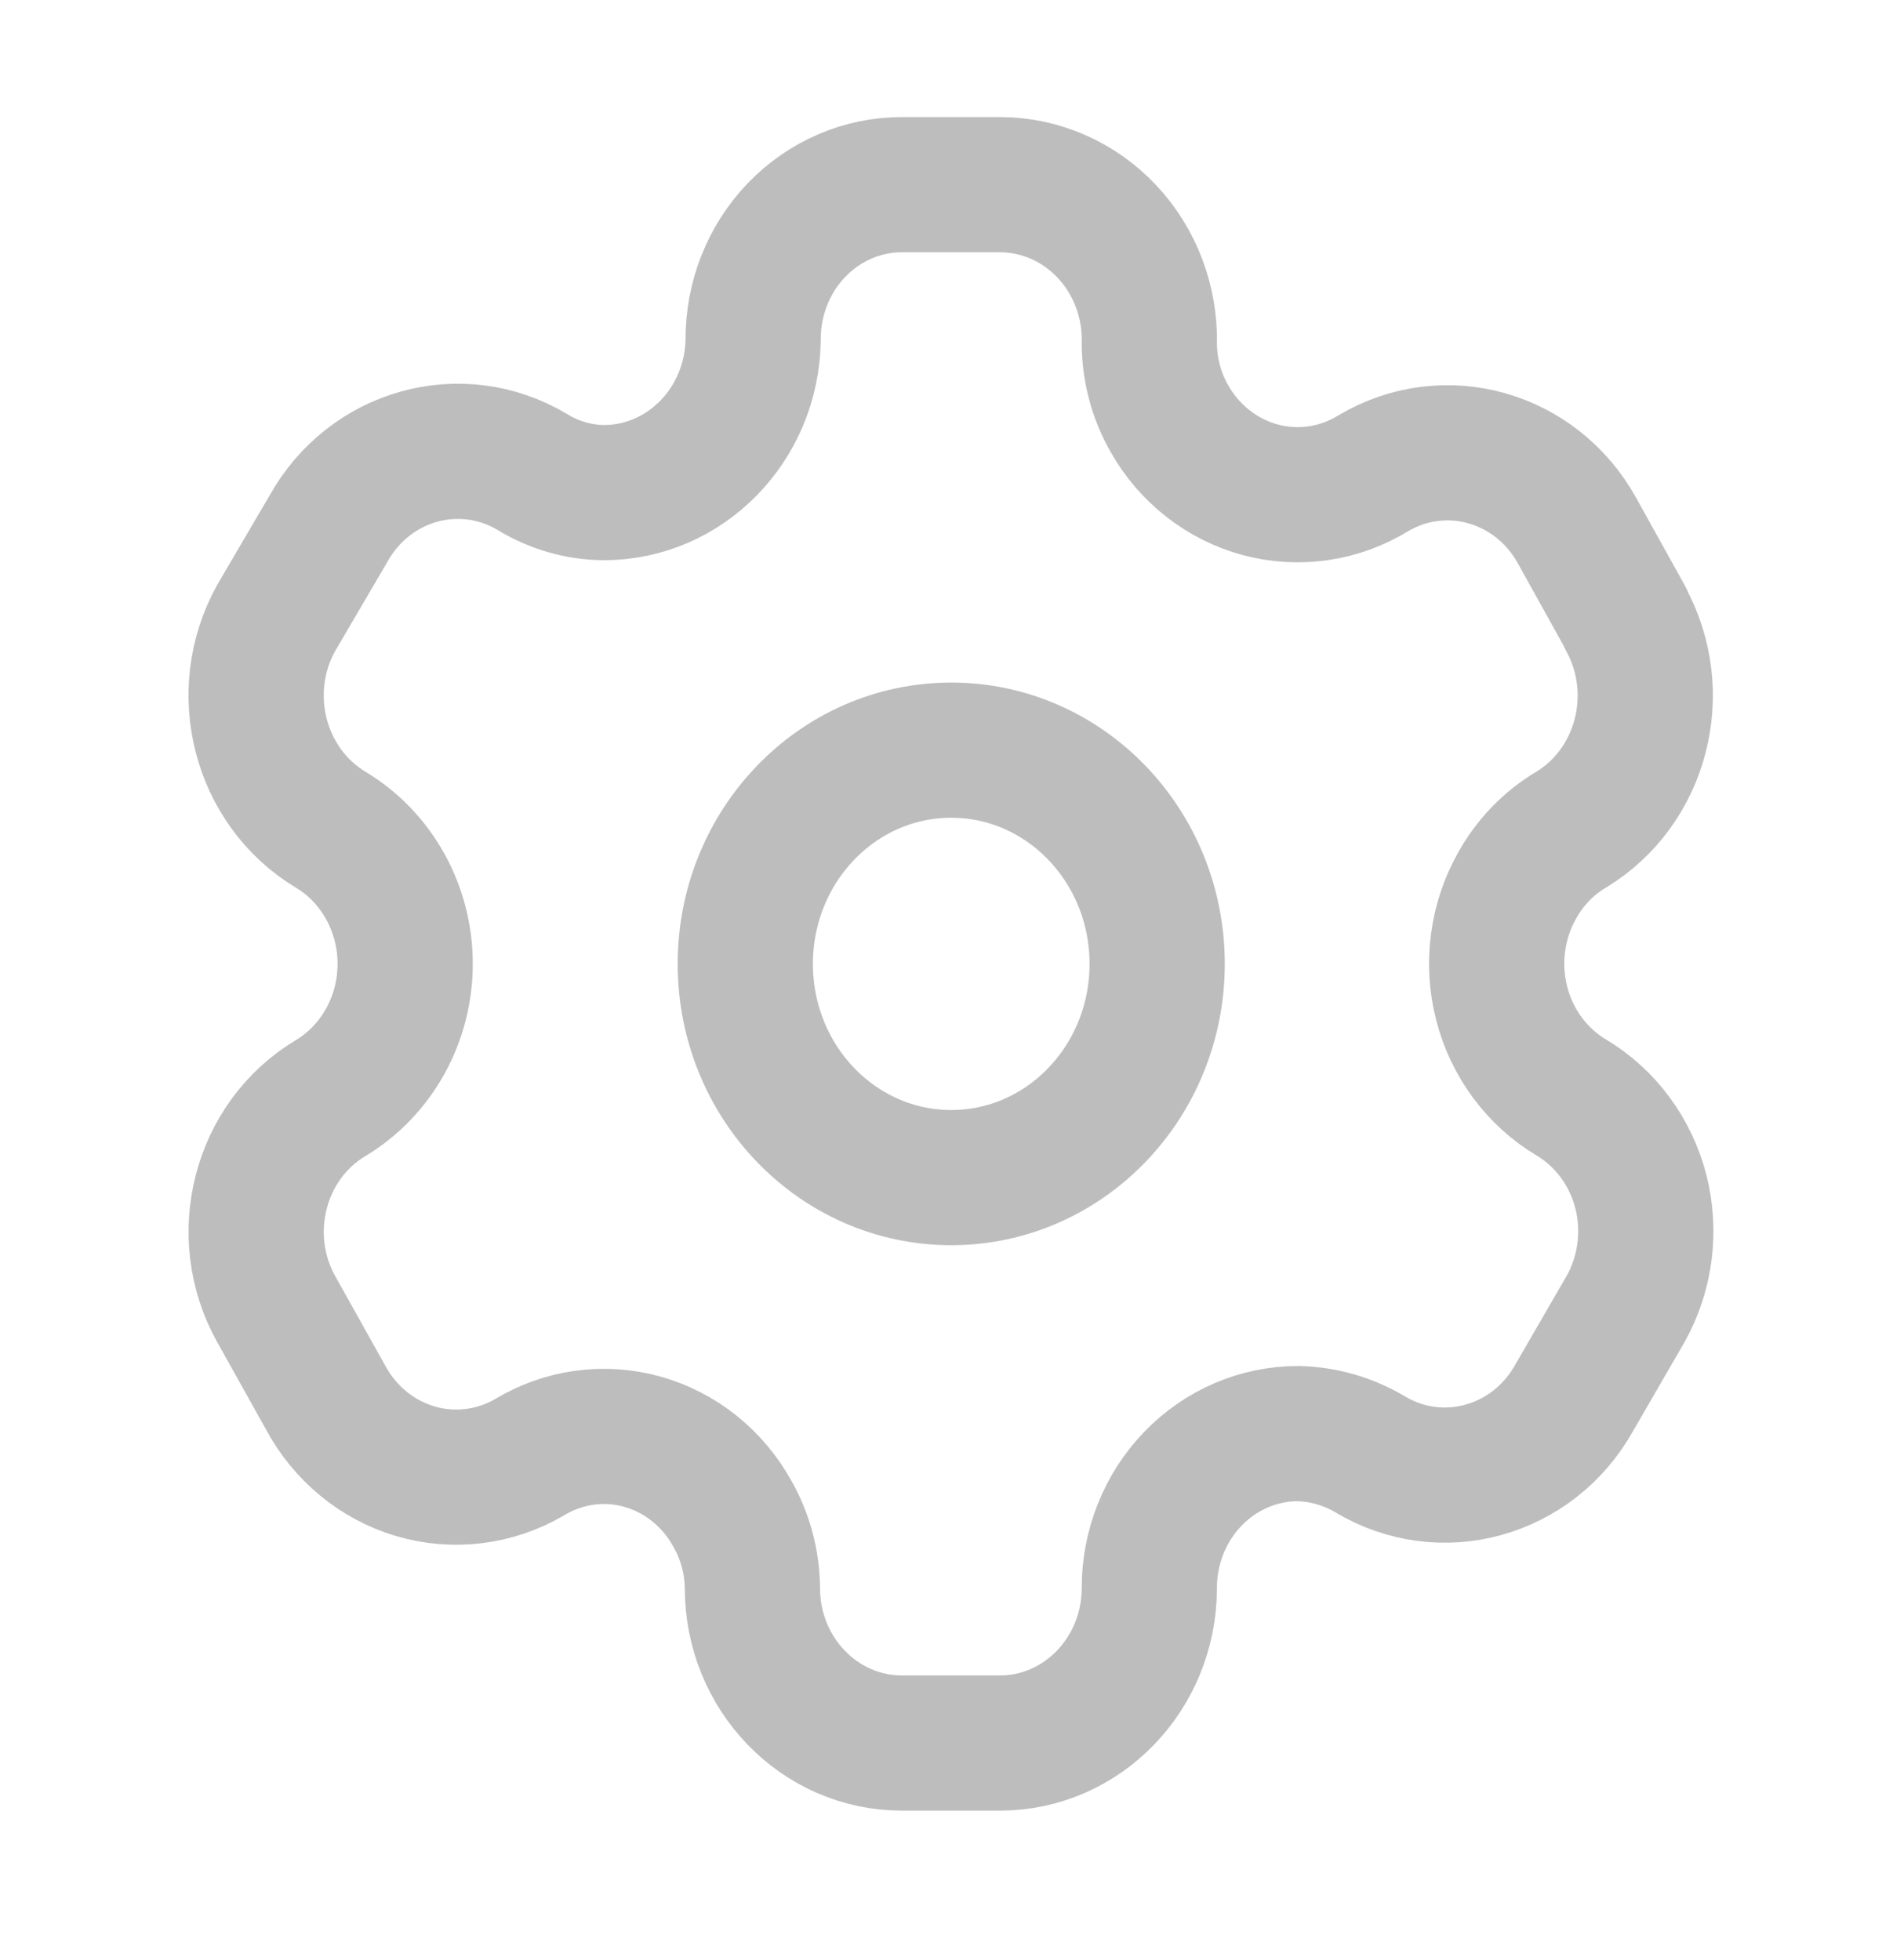<svg width="28" height="29" viewBox="0 0 28 29" fill="none" xmlns="http://www.w3.org/2000/svg">
<path fill-rule="evenodd" clip-rule="evenodd" d="M24.045 9.144L23.325 7.848C22.717 6.752 21.368 6.374 20.311 7.003V7.003C19.807 7.311 19.206 7.398 18.641 7.246C18.075 7.093 17.591 6.714 17.296 6.191C17.106 5.858 17.004 5.479 17 5.093V5.093C17.017 4.473 16.792 3.872 16.375 3.427C15.959 2.983 15.386 2.732 14.789 2.732H13.34C12.754 2.732 12.193 2.974 11.78 3.405C11.367 3.836 11.137 4.419 11.14 5.027V5.027C11.122 6.281 10.137 7.289 8.929 7.288C8.556 7.284 8.191 7.178 7.871 6.981V6.981C6.813 6.352 5.465 6.73 4.856 7.826L4.084 9.144C3.476 10.239 3.836 11.637 4.888 12.273V12.273C5.572 12.682 5.993 13.44 5.993 14.26C5.993 15.079 5.572 15.837 4.888 16.247V16.247C3.837 16.878 3.477 18.273 4.084 19.365V19.365L4.814 20.671C5.099 21.205 5.578 21.599 6.143 21.766C6.709 21.933 7.316 21.859 7.829 21.561V21.561C8.333 21.255 8.934 21.171 9.498 21.328C10.062 21.485 10.543 21.869 10.833 22.395C11.023 22.727 11.125 23.106 11.129 23.493V23.493C11.129 24.76 12.119 25.787 13.34 25.787H14.789C16.006 25.787 16.994 24.767 17 23.504V23.504C16.997 22.894 17.229 22.309 17.644 21.878C18.059 21.447 18.623 21.206 19.21 21.209C19.582 21.22 19.946 21.325 20.268 21.517V21.517C21.323 22.147 22.671 21.774 23.283 20.682V20.682L24.045 19.365C24.339 18.84 24.42 18.214 24.27 17.627C24.119 17.04 23.748 16.539 23.241 16.236V16.236C22.733 15.933 22.363 15.432 22.212 14.845C22.061 14.258 22.142 13.632 22.437 13.107C22.628 12.76 22.906 12.472 23.241 12.273V12.273C24.287 11.638 24.645 10.247 24.045 9.155V9.155V9.144Z" stroke="#BDBDBD" stroke-width="2" stroke-linecap="round" stroke-linejoin="round"/>
<ellipse cx="14.07" cy="14.26" rx="3.046" ry="3.162" stroke="#BDBDBD" stroke-width="2" stroke-linecap="round" stroke-linejoin="round"/>
</svg>
